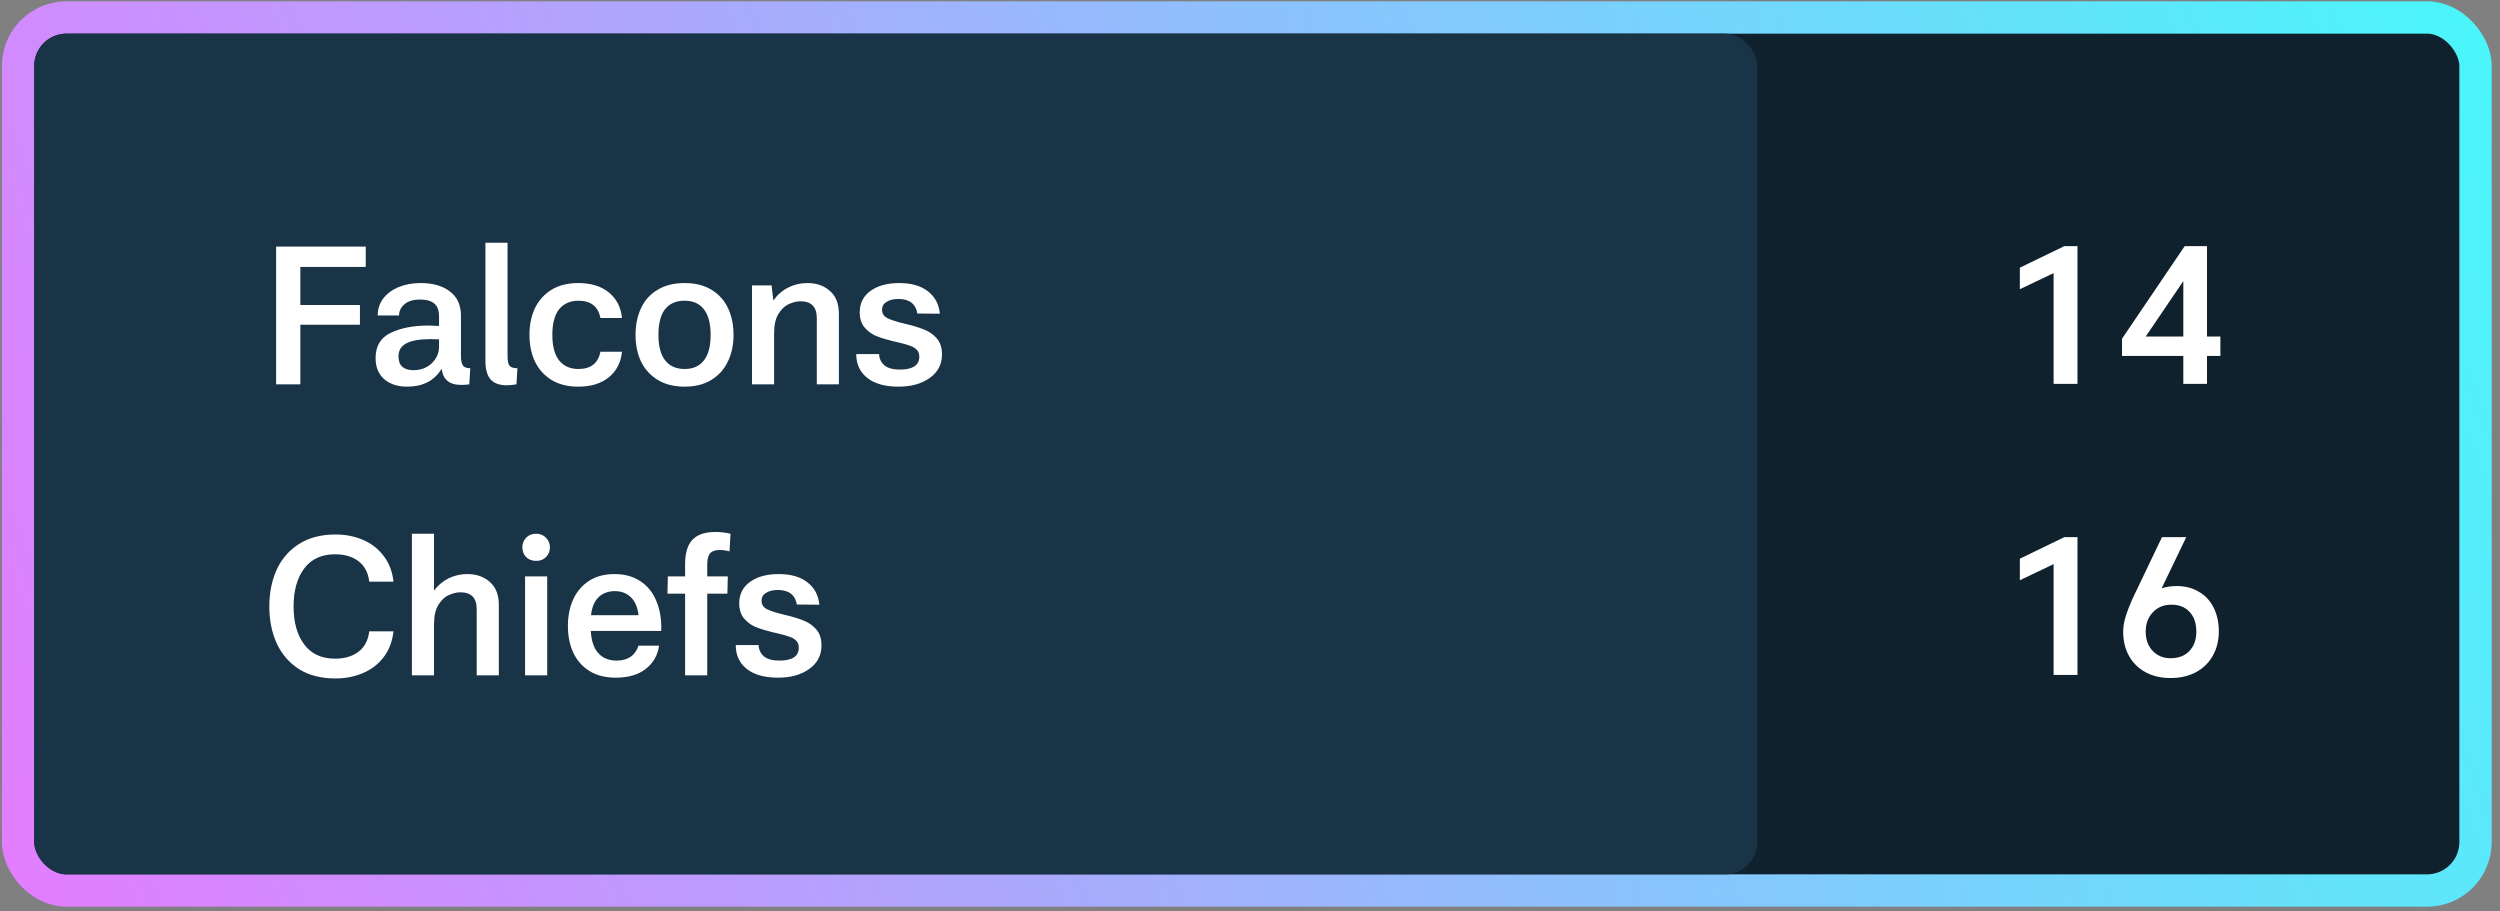 <svg width="192" height="70" viewBox="0 0 192 70" fill="none" xmlns="http://www.w3.org/2000/svg">
<rect x="0" y="0" width="192" height="70" fill="#808080" stroke="none"/>
<rect x="1.387" y="1.342" width="188.733" height="67.05" rx="3.725" fill="#10212E" stroke="url(#paint0_linear)" stroke-width="2.483"/>
<rect x="2.628" y="2.583" width="132.336" height="64.567" rx="2.483" fill="#193347"/>
<path d="M159.55 18.904V29.483H157.717V20.976L155.125 22.212V20.558L158.537 18.904H159.55ZM170.525 27.338H169.497V29.483H167.679V27.338H162.971V26.012L167.784 18.904H169.497V25.848H170.525V27.338ZM167.679 25.848V21.586L164.789 25.848H167.679Z" fill="white"/>
<path d="M159.55 41.254V51.833H157.717V43.325L155.125 44.562V42.908L158.537 41.254H159.55ZM167.173 45.009C167.828 45.009 168.4 45.158 168.886 45.456C169.383 45.744 169.761 46.156 170.019 46.693C170.277 47.219 170.406 47.82 170.406 48.496C170.406 49.191 170.252 49.812 169.944 50.358C169.646 50.895 169.214 51.317 168.648 51.625C168.092 51.923 167.441 52.072 166.696 52.072C165.961 52.072 165.32 51.923 164.774 51.625C164.228 51.327 163.805 50.91 163.507 50.373C163.209 49.837 163.06 49.221 163.06 48.526C163.06 48.118 163.135 47.691 163.284 47.244C163.433 46.787 163.627 46.305 163.865 45.799L166.04 41.254H167.903L166.011 45.188C166.348 45.069 166.736 45.009 167.173 45.009ZM166.696 50.552C167.312 50.552 167.794 50.368 168.141 50.001C168.499 49.623 168.678 49.126 168.678 48.511C168.678 47.865 168.504 47.358 168.156 46.991C167.819 46.623 167.357 46.44 166.771 46.44C166.185 46.44 165.708 46.633 165.34 47.021C164.973 47.408 164.789 47.905 164.789 48.511C164.789 49.117 164.968 49.608 165.325 49.986C165.683 50.363 166.14 50.552 166.696 50.552Z" fill="white"/>
<path d="M25.765 52.105C24.662 52.105 23.729 51.867 22.964 51.39C22.209 50.903 21.638 50.242 21.25 49.408C20.873 48.574 20.684 47.63 20.684 46.577C20.684 45.524 20.873 44.581 21.25 43.746C21.638 42.912 22.209 42.256 22.964 41.779C23.729 41.292 24.662 41.049 25.765 41.049C26.52 41.049 27.215 41.183 27.851 41.452C28.497 41.72 29.028 42.127 29.445 42.673C29.872 43.21 30.131 43.875 30.22 44.67H28.358C28.278 43.984 28.005 43.463 27.538 43.105C27.071 42.748 26.47 42.569 25.735 42.569C24.702 42.569 23.912 42.931 23.366 43.657C22.82 44.382 22.547 45.355 22.547 46.577C22.547 47.799 22.82 48.772 23.366 49.498C23.912 50.223 24.702 50.585 25.735 50.585C26.47 50.585 27.071 50.406 27.538 50.049C28.005 49.691 28.278 49.17 28.358 48.484H30.22C30.131 49.279 29.872 49.949 29.445 50.496C29.028 51.032 28.497 51.434 27.851 51.703C27.215 51.971 26.52 52.105 25.765 52.105ZM35.881 44.089C36.596 44.089 37.177 44.292 37.624 44.7C38.081 45.097 38.309 45.683 38.309 46.458V51.867H36.611V46.786C36.611 45.922 36.194 45.489 35.359 45.489C35.081 45.489 34.788 45.559 34.48 45.698C34.172 45.827 33.904 46.075 33.676 46.443C33.447 46.801 33.333 47.297 33.333 47.933V51.867H31.634V40.99H33.333V45.355C33.641 44.948 34.013 44.635 34.45 44.417C34.897 44.198 35.374 44.089 35.881 44.089ZM41.175 43.076C40.858 43.076 40.599 42.976 40.401 42.778C40.212 42.579 40.117 42.331 40.117 42.033C40.117 41.745 40.212 41.501 40.401 41.303C40.599 41.094 40.858 40.99 41.175 40.99C41.483 40.99 41.737 41.094 41.935 41.303C42.134 41.501 42.233 41.745 42.233 42.033C42.233 42.331 42.134 42.579 41.935 42.778C41.746 42.976 41.493 43.076 41.175 43.076ZM40.326 44.268H42.025V51.867H40.326V44.268ZM47.191 44.089C47.976 44.089 48.642 44.273 49.188 44.64C49.734 44.998 50.142 45.504 50.41 46.16C50.688 46.816 50.812 47.58 50.782 48.455H45.374C45.413 49.219 45.607 49.791 45.955 50.168C46.302 50.545 46.769 50.734 47.355 50.734C48.219 50.734 48.781 50.352 49.039 49.587H50.618C50.509 50.332 50.166 50.928 49.59 51.375C49.024 51.822 48.254 52.045 47.281 52.045C46.486 52.045 45.811 51.871 45.254 51.524C44.708 51.176 44.296 50.704 44.018 50.108C43.749 49.512 43.615 48.832 43.615 48.067C43.615 47.312 43.749 46.637 44.018 46.041C44.296 45.435 44.703 44.958 45.239 44.61C45.776 44.263 46.427 44.089 47.191 44.089ZM47.221 45.4C46.715 45.4 46.297 45.554 45.97 45.862C45.652 46.17 45.458 46.632 45.389 47.248H49.039C48.969 46.632 48.771 46.17 48.443 45.862C48.125 45.554 47.718 45.4 47.221 45.4ZM55.254 42.241C54.926 42.241 54.687 42.326 54.538 42.495C54.389 42.663 54.315 42.951 54.315 43.359V44.268H55.894L55.864 45.594H54.315V51.867H52.616V45.594H51.26L51.29 44.268H52.616V43.329C52.616 42.475 52.805 41.849 53.182 41.452C53.56 41.054 54.151 40.855 54.956 40.855C55.323 40.855 55.706 40.9 56.103 40.99L56.028 42.346C55.79 42.276 55.532 42.241 55.254 42.241ZM59.753 52.045C58.72 52.045 57.92 51.822 57.354 51.375C56.788 50.928 56.505 50.317 56.505 49.542H58.263C58.273 49.89 58.407 50.178 58.666 50.406C58.934 50.625 59.331 50.734 59.858 50.734C60.334 50.734 60.702 50.655 60.96 50.496C61.218 50.327 61.347 50.079 61.347 49.751C61.347 49.522 61.283 49.343 61.154 49.214C61.025 49.075 60.851 48.971 60.632 48.901C60.424 48.822 60.106 48.733 59.679 48.633L59.291 48.544C58.805 48.425 58.387 48.295 58.04 48.157C57.702 48.017 57.404 47.799 57.146 47.501C56.897 47.203 56.773 46.816 56.773 46.339C56.773 45.633 57.051 45.082 57.608 44.685C58.164 44.287 58.894 44.089 59.798 44.089C60.742 44.089 61.482 44.302 62.018 44.73C62.554 45.147 62.857 45.718 62.927 46.443L61.199 46.428C61.069 45.683 60.583 45.311 59.738 45.311C59.371 45.311 59.068 45.385 58.829 45.534C58.601 45.673 58.487 45.872 58.487 46.13C58.487 46.428 58.626 46.647 58.904 46.786C59.182 46.925 59.614 47.064 60.2 47.203C60.806 47.342 61.303 47.491 61.69 47.65C62.087 47.799 62.42 48.027 62.688 48.335C62.957 48.643 63.091 49.055 63.091 49.572C63.091 50.327 62.778 50.928 62.152 51.375C61.526 51.822 60.727 52.045 59.753 52.045Z" fill="white"/>
<path d="M23.068 20.502V23.422H27.642V24.942H23.068V29.517H21.206V18.938H28.089V20.502H23.068ZM35.401 27.341C35.401 27.679 35.451 27.922 35.55 28.071C35.65 28.21 35.838 28.28 36.117 28.28L36.042 29.517C35.824 29.546 35.625 29.561 35.446 29.561C34.969 29.561 34.607 29.457 34.358 29.248C34.11 29.03 33.966 28.727 33.926 28.339H33.911C33.613 28.806 33.246 29.149 32.809 29.367C32.372 29.586 31.855 29.695 31.259 29.695C30.544 29.695 29.963 29.506 29.516 29.129C29.069 28.742 28.845 28.2 28.845 27.505C28.845 26.571 29.238 25.921 30.023 25.553C30.807 25.186 31.761 25.002 32.883 25.002C33.082 25.002 33.36 25.012 33.718 25.032V24.302C33.718 23.845 33.599 23.517 33.36 23.318C33.122 23.11 32.754 23.005 32.258 23.005C31.741 23.005 31.344 23.124 31.066 23.363C30.787 23.601 30.648 23.889 30.648 24.227H29.009C29.009 23.74 29.148 23.308 29.427 22.931C29.715 22.553 30.107 22.26 30.604 22.052C31.11 21.843 31.676 21.739 32.302 21.739C33.256 21.739 34.011 21.957 34.567 22.394C35.123 22.821 35.401 23.437 35.401 24.242V27.341ZM31.736 28.429C32.312 28.429 32.784 28.255 33.151 27.907C33.529 27.55 33.718 27.118 33.718 26.611V26.06C33.569 26.05 33.36 26.045 33.092 26.045C32.238 26.045 31.607 26.154 31.2 26.373C30.802 26.581 30.604 26.914 30.604 27.371C30.604 27.729 30.703 27.997 30.902 28.175C31.11 28.344 31.388 28.429 31.736 28.429ZM39.664 29.517C39.366 29.566 39.123 29.591 38.934 29.591C38.368 29.591 37.95 29.442 37.682 29.144C37.414 28.836 37.28 28.359 37.28 27.714V18.64H38.979V27.326C38.979 27.704 39.028 27.957 39.128 28.086C39.227 28.215 39.431 28.28 39.739 28.28L39.664 29.517ZM44.401 29.695C43.597 29.695 42.911 29.521 42.345 29.174C41.789 28.826 41.367 28.354 41.079 27.758C40.801 27.162 40.662 26.482 40.662 25.717C40.662 24.952 40.801 24.272 41.079 23.676C41.367 23.08 41.789 22.608 42.345 22.26C42.911 21.913 43.597 21.739 44.401 21.739C45.395 21.739 46.185 21.982 46.771 22.469C47.357 22.956 47.69 23.606 47.769 24.421H46.115C45.936 23.537 45.375 23.095 44.431 23.095C43.796 23.095 43.299 23.313 42.941 23.75C42.594 24.187 42.42 24.843 42.42 25.717C42.42 26.591 42.594 27.247 42.941 27.684C43.299 28.121 43.796 28.339 44.431 28.339C45.375 28.339 45.936 27.897 46.115 27.013H47.769C47.69 27.828 47.357 28.478 46.771 28.965C46.185 29.452 45.395 29.695 44.401 29.695ZM52.58 29.695C51.765 29.695 51.075 29.521 50.509 29.174C49.943 28.826 49.515 28.354 49.227 27.758C48.949 27.162 48.81 26.482 48.81 25.717C48.81 24.952 48.949 24.272 49.227 23.676C49.505 23.07 49.928 22.598 50.494 22.26C51.06 21.913 51.755 21.739 52.58 21.739C53.394 21.739 54.085 21.913 54.651 22.26C55.217 22.608 55.639 23.08 55.917 23.676C56.196 24.272 56.335 24.952 56.335 25.717C56.335 26.482 56.191 27.162 55.903 27.758C55.624 28.354 55.202 28.826 54.636 29.174C54.08 29.521 53.394 29.695 52.58 29.695ZM52.58 28.339C53.225 28.339 53.717 28.121 54.055 27.684C54.403 27.247 54.576 26.591 54.576 25.717C54.576 24.843 54.403 24.187 54.055 23.75C53.717 23.313 53.225 23.095 52.58 23.095C51.924 23.095 51.422 23.313 51.075 23.75C50.737 24.187 50.568 24.843 50.568 25.717C50.568 26.591 50.742 27.247 51.09 27.684C51.437 28.121 51.934 28.339 52.58 28.339ZM61.999 21.739C62.715 21.739 63.296 21.942 63.743 22.35C64.2 22.747 64.428 23.333 64.428 24.108V29.517H62.73V24.436C62.73 23.571 62.312 23.139 61.478 23.139C61.2 23.139 60.907 23.209 60.599 23.348C60.291 23.477 60.023 23.725 59.794 24.093C59.566 24.451 59.452 24.947 59.452 25.583V29.517H57.753V21.918H59.258L59.392 23.08C59.7 22.643 60.082 22.31 60.539 22.081C60.996 21.853 61.483 21.739 61.999 21.739ZM69.007 29.695C67.974 29.695 67.175 29.472 66.609 29.025C66.042 28.578 65.759 27.967 65.759 27.192H67.517C67.527 27.54 67.662 27.828 67.92 28.056C68.188 28.275 68.585 28.384 69.112 28.384C69.589 28.384 69.956 28.305 70.214 28.146C70.473 27.977 70.602 27.729 70.602 27.401C70.602 27.172 70.537 26.993 70.408 26.864C70.279 26.725 70.105 26.621 69.887 26.551C69.678 26.472 69.36 26.383 68.933 26.283L68.546 26.194C68.059 26.075 67.642 25.945 67.294 25.806C66.956 25.667 66.658 25.449 66.4 25.151C66.152 24.853 66.028 24.465 66.028 23.989C66.028 23.283 66.306 22.732 66.862 22.335C67.418 21.937 68.148 21.739 69.052 21.739C69.996 21.739 70.736 21.952 71.272 22.379C71.809 22.797 72.112 23.368 72.181 24.093L70.453 24.078C70.324 23.333 69.837 22.96 68.993 22.96C68.625 22.96 68.322 23.035 68.084 23.184C67.855 23.323 67.741 23.522 67.741 23.78C67.741 24.078 67.88 24.297 68.158 24.436C68.436 24.575 68.868 24.714 69.454 24.853C70.06 24.992 70.557 25.141 70.945 25.3C71.342 25.449 71.675 25.677 71.943 25.985C72.211 26.293 72.345 26.705 72.345 27.222C72.345 27.977 72.032 28.578 71.406 29.025C70.781 29.472 69.981 29.695 69.007 29.695Z" fill="white"/>
<defs>
<linearGradient id="paint0_linear" x1="196.5" y1="-2.5" x2="-1.5" y2="72" gradientUnits="userSpaceOnUse">
<stop stop-color="#45FAFA"/>
<stop offset="1" stop-color="#E57BFF"/>
</linearGradient>
</defs>
</svg>
